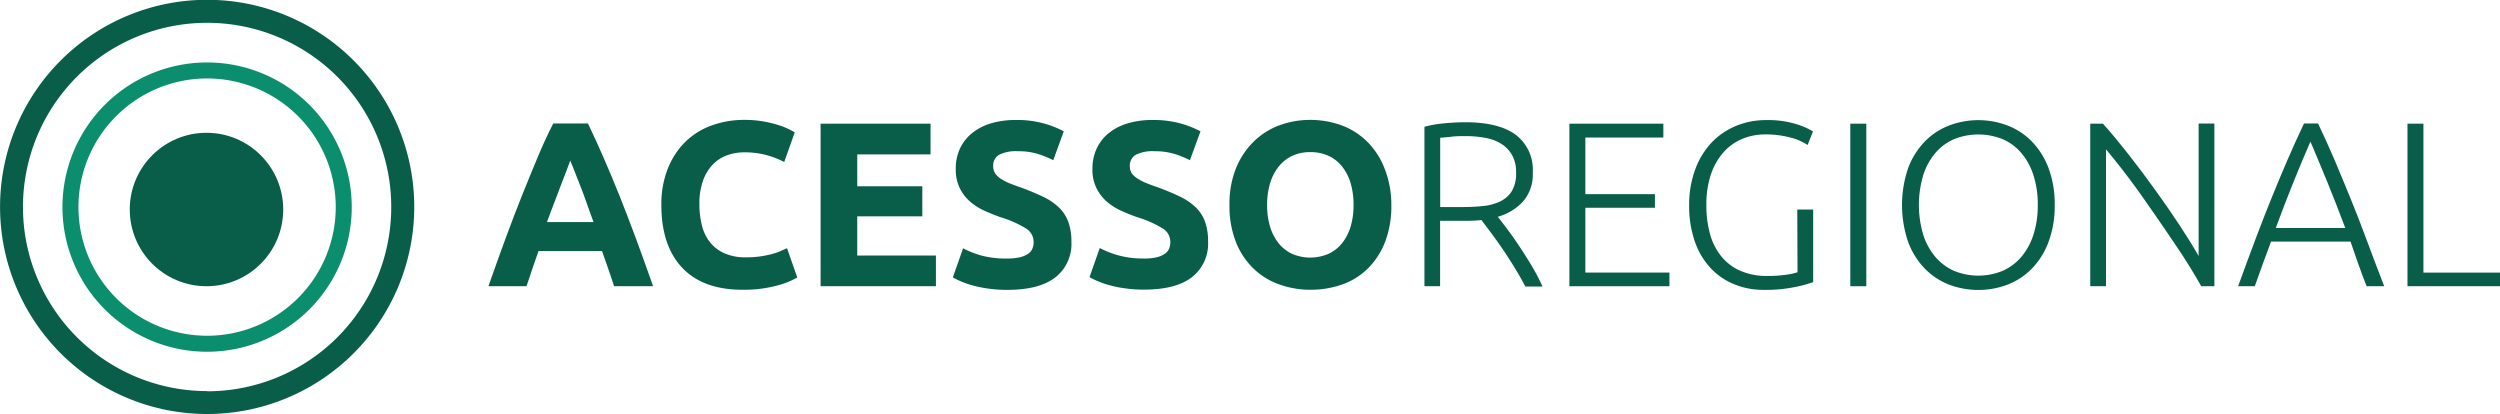 <svg id="Camada_1" data-name="Camada 1" xmlns="http://www.w3.org/2000/svg" viewBox="0 0 488.77 80.98"><defs><style>.cls-1{fill:#095e4a;}.cls-2{fill:#0b8e6d;}</style></defs><title>Sem título-3</title><path class="cls-1" d="M296,459a40.49,40.49,0,1,0,40.5,40.49A40.49,40.49,0,0,0,296,459Zm0,76.5a36,36,0,1,1,36-36A36,36,0,0,1,296,535.54Z" transform="translate(-255.51 -459.04)"/><path class="cls-2" d="M296,471.25a28.28,28.28,0,1,0,28.28,28.28A28.28,28.28,0,0,0,296,471.25Zm0,53.43a25.15,25.15,0,1,1,25.15-25.15A25.15,25.15,0,0,1,296,524.68Z" transform="translate(-255.51 -459.04)"/><circle class="cls-1" cx="40.37" cy="40.96" r="15"/><path class="cls-1" d="M375.57,515c-.35-1.1-.73-2.24-1.14-3.4s-.81-2.33-1.22-3.48H360.79c-.41,1.16-.81,2.32-1.21,3.49s-.78,2.3-1.13,3.39H351q1.8-5.13,3.41-9.5t3.15-8.22c1-2.57,2.05-5,3-7.33s2-4.57,3.11-6.77h6.79q1.58,3.3,3.09,6.77t3.07,7.33c1,2.57,2.09,5.31,3.16,8.22s2.22,6.08,3.42,9.5ZM367,490.43c-.16.46-.4,1.09-.7,1.89s-.66,1.71-1.06,2.75-.83,2.19-1.31,3.45-1,2.57-1.49,3.94h9.11c-.49-1.38-1-2.7-1.42-3.95s-.89-2.41-1.3-3.46l-1.08-2.75C367.41,491.5,367.16,490.88,367,490.43Z" transform="translate(-255.51 -459.04)"/><path class="cls-1" d="M400.7,515.69q-7.77,0-11.83-4.32t-4.06-12.26a18.82,18.82,0,0,1,1.24-7.05,15.27,15.27,0,0,1,3.4-5.24,14.17,14.17,0,0,1,5.14-3.23,18.45,18.45,0,0,1,6.48-1.11,20.65,20.65,0,0,1,3.67.3,23.77,23.77,0,0,1,2.89.69,13.57,13.57,0,0,1,2.07.81c.55.27.95.49,1.19.64l-2.06,5.79a17.4,17.4,0,0,0-3.43-1.34,16.57,16.57,0,0,0-4.43-.55,9.92,9.92,0,0,0-3.23.55,7.44,7.44,0,0,0-2.81,1.77,8.8,8.8,0,0,0-1.95,3.15,13.14,13.14,0,0,0-.73,4.68,16.79,16.79,0,0,0,.48,4.11,8.61,8.61,0,0,0,1.56,3.28,7.51,7.51,0,0,0,2.83,2.19,10.12,10.12,0,0,0,4.22.8,19.57,19.57,0,0,0,2.8-.18c.83-.13,1.56-.27,2.21-.44a12.5,12.5,0,0,0,1.7-.57l1.33-.6,2,5.74a16.83,16.83,0,0,1-4.27,1.65A24.85,24.85,0,0,1,400.7,515.69Z" transform="translate(-255.51 -459.04)"/><path class="cls-1" d="M415.94,515V483.22h21.5v6H423.11v6.24h12.72v5.88H423.11V509h15.38v6Z" transform="translate(-255.51 -459.04)"/><path class="cls-1" d="M452.45,509.58a10.2,10.2,0,0,0,2.5-.25,4.7,4.7,0,0,0,1.59-.69,2.26,2.26,0,0,0,.82-1,3.5,3.5,0,0,0,.23-1.33,3.07,3.07,0,0,0-1.47-2.59,21,21,0,0,0-5.05-2.23q-1.56-.56-3.12-1.26a11.73,11.73,0,0,1-2.8-1.79,8.47,8.47,0,0,1-2-2.62,8.2,8.2,0,0,1-.78-3.74,9.32,9.32,0,0,1,.82-4,8.6,8.6,0,0,1,2.35-3,10.74,10.74,0,0,1,3.67-1.91,16.62,16.62,0,0,1,4.87-.67,19.34,19.34,0,0,1,9.41,2.21l-2.06,5.65a19.35,19.35,0,0,0-3-1.22,12.81,12.81,0,0,0-3.92-.53,7.25,7.25,0,0,0-3.7.71,2.42,2.42,0,0,0-1.12,2.19,2.5,2.5,0,0,0,.41,1.47,4,4,0,0,0,1.17,1.07,9.52,9.52,0,0,0,1.75.88c.65.26,1.38.53,2.18.8,1.65.61,3.09,1.22,4.31,1.81a11.67,11.67,0,0,1,3.06,2.09,7.6,7.6,0,0,1,1.81,2.81,11.18,11.18,0,0,1,.6,3.9,8.29,8.29,0,0,1-3.12,6.91q-3.14,2.46-9.42,2.46a25.73,25.73,0,0,1-3.81-.26,22.34,22.34,0,0,1-3-.62,16.19,16.19,0,0,1-2.25-.78,14.58,14.58,0,0,1-1.58-.78l2-5.69a17.9,17.9,0,0,0,3.51,1.4A18.33,18.33,0,0,0,452.45,509.58Z" transform="translate(-255.51 -459.04)"/><path class="cls-1" d="M479.18,509.58a10.25,10.25,0,0,0,2.5-.25,4.55,4.55,0,0,0,1.58-.69,2.28,2.28,0,0,0,.83-1,3.71,3.71,0,0,0,.23-1.33,3.07,3.07,0,0,0-1.47-2.59,21,21,0,0,0-5.05-2.23q-1.56-.56-3.12-1.26a11.54,11.54,0,0,1-2.8-1.79,8.47,8.47,0,0,1-2-2.62,8.07,8.07,0,0,1-.79-3.74,9.32,9.32,0,0,1,.83-4,8.46,8.46,0,0,1,2.34-3,10.79,10.79,0,0,1,3.68-1.91,16.6,16.6,0,0,1,4.86-.67,19.77,19.77,0,0,1,5.56.69,20,20,0,0,1,3.86,1.52l-2.07,5.65a19.22,19.22,0,0,0-3-1.22,12.93,12.93,0,0,0-3.93-.53,7.24,7.24,0,0,0-3.69.71,2.43,2.43,0,0,0-1.13,2.19,2.5,2.5,0,0,0,.42,1.47A4,4,0,0,0,478,494a9.42,9.42,0,0,0,1.74.88c.66.26,1.39.53,2.18.8,1.66.61,3.09,1.22,4.32,1.81a11.78,11.78,0,0,1,3.05,2.09,7.62,7.62,0,0,1,1.82,2.81,11.43,11.43,0,0,1,.59,3.9,8.29,8.29,0,0,1-3.12,6.91q-3.12,2.46-9.41,2.46a25.73,25.73,0,0,1-3.81-.26,22,22,0,0,1-3-.62,16.19,16.19,0,0,1-2.25-.78,14.83,14.83,0,0,1-1.59-.78l2-5.69a17.77,17.77,0,0,0,3.52,1.4A18.33,18.33,0,0,0,479.18,509.58Z" transform="translate(-255.51 -459.04)"/><path class="cls-1" d="M527.53,499.11a19.66,19.66,0,0,1-1.21,7.19,15,15,0,0,1-3.33,5.18,13.59,13.59,0,0,1-5,3.15,18.42,18.42,0,0,1-6.27,1.06,17.9,17.9,0,0,1-6.15-1.06,14,14,0,0,1-5.06-3.15,14.72,14.72,0,0,1-3.39-5.18,19.24,19.24,0,0,1-1.24-7.19,18.79,18.79,0,0,1,1.28-7.19,15.49,15.49,0,0,1,3.47-5.21,14.31,14.31,0,0,1,5-3.17,17.45,17.45,0,0,1,6-1.06,17.9,17.9,0,0,1,6.15,1.06,14,14,0,0,1,5,3.17,14.91,14.91,0,0,1,3.4,5.21A19.2,19.2,0,0,1,527.53,499.11Zm-24.29,0a14.51,14.51,0,0,0,.57,4.22,9.72,9.72,0,0,0,1.66,3.24,7.36,7.36,0,0,0,2.64,2.09,9,9,0,0,0,7.14,0,7.35,7.35,0,0,0,2.66-2.09,9.72,9.72,0,0,0,1.66-3.24,14.51,14.51,0,0,0,.57-4.22,14.82,14.82,0,0,0-.57-4.25,9.73,9.73,0,0,0-1.66-3.26,7.35,7.35,0,0,0-2.66-2.09,8.36,8.36,0,0,0-3.56-.73,8.16,8.16,0,0,0-3.58.75,7.56,7.56,0,0,0-2.64,2.12,9.73,9.73,0,0,0-1.66,3.26A14.61,14.61,0,0,0,503.24,499.11Z" transform="translate(-255.51 -459.04)"/><path class="cls-1" d="M555.18,492.77a8.06,8.06,0,0,1-1.89,5.65,10.56,10.56,0,0,1-4.95,3c.49.62,1.12,1.44,1.9,2.48s1.59,2.19,2.41,3.43,1.64,2.53,2.44,3.88a40.16,40.16,0,0,1,2,3.85h-3.36c-.64-1.22-1.34-2.45-2.09-3.67s-1.51-2.41-2.29-3.56-1.54-2.21-2.27-3.19l-1.93-2.57c-1,.09-2,.14-2.94.14h-5.15V515H534V483.82a22.2,22.2,0,0,1,3.88-.67q2.24-.21,4.11-.21,6.57,0,9.9,2.48A8.6,8.6,0,0,1,555.18,492.77Zm-12.86-7.12c-1.16,0-2.18,0-3.05.12s-1.6.14-2.19.21v13.54h4.32a40.75,40.75,0,0,0,4.09-.2,10,10,0,0,0,3.35-.92,5.5,5.5,0,0,0,2.25-2,6.81,6.81,0,0,0,.83-3.62,6.68,6.68,0,0,0-.83-3.49,6.29,6.29,0,0,0-2.16-2.19,8.86,8.86,0,0,0-3-1.1A20.77,20.77,0,0,0,542.32,485.65Z" transform="translate(-255.51 -459.04)"/><path class="cls-1" d="M562.34,515V483.22h18.37v2.71H565.46V497h13.6v2.66h-13.6v12.67H581.9V515Z" transform="translate(-255.51 -459.04)"/><path class="cls-1" d="M606.89,500H610v14.19a23.13,23.13,0,0,1-3.42.94,28.58,28.58,0,0,1-6.27.58,14.93,14.93,0,0,1-5.79-1.11,13,13,0,0,1-4.61-3.19,14.75,14.75,0,0,1-3.06-5.19,21.2,21.2,0,0,1-1.1-7.09A19.83,19.83,0,0,1,587,492a15.27,15.27,0,0,1,3.24-5.19,14,14,0,0,1,4.76-3.19,15.25,15.25,0,0,1,5.78-1.1,18.74,18.74,0,0,1,5.83.76,15.16,15.16,0,0,1,3.36,1.45l-1.06,2.66a10.64,10.64,0,0,0-3.49-1.49,18.58,18.58,0,0,0-4.78-.58,11.71,11.71,0,0,0-4.5.87,10.2,10.2,0,0,0-3.67,2.62,12.69,12.69,0,0,0-2.46,4.32,18.3,18.3,0,0,0-.89,6,20.66,20.66,0,0,0,.73,5.72,11.92,11.92,0,0,0,2.23,4.36,9.84,9.84,0,0,0,3.7,2.78,12.66,12.66,0,0,0,5.09,1,25.39,25.39,0,0,0,3.93-.25,11.57,11.57,0,0,0,2.14-.48Z" transform="translate(-255.51 -459.04)"/><path class="cls-1" d="M617.26,483.22h3.13V515h-3.13Z" transform="translate(-255.51 -459.04)"/><path class="cls-1" d="M657.22,499.11a20,20,0,0,1-1.2,7.21,14.93,14.93,0,0,1-3.24,5.21,13.43,13.43,0,0,1-4.75,3.15,16.21,16.21,0,0,1-11.48,0,13.43,13.43,0,0,1-4.75-3.15,14.93,14.93,0,0,1-3.24-5.21,22.38,22.38,0,0,1,0-14.4,15.12,15.12,0,0,1,3.24-5.19,13.27,13.27,0,0,1,4.75-3.14,16.07,16.07,0,0,1,11.48,0,13.27,13.27,0,0,1,4.75,3.14,15.12,15.12,0,0,1,3.24,5.19A19.84,19.84,0,0,1,657.22,499.11Zm-3.31,0a18.62,18.62,0,0,0-.83-5.76,12.63,12.63,0,0,0-2.34-4.34,10,10,0,0,0-3.65-2.74,12.73,12.73,0,0,0-9.6,0,10,10,0,0,0-3.65,2.74,12.63,12.63,0,0,0-2.34,4.34,20.4,20.4,0,0,0,0,11.52,12.63,12.63,0,0,0,2.34,4.34,10.3,10.3,0,0,0,3.65,2.76,12.48,12.48,0,0,0,9.6,0,10.3,10.3,0,0,0,3.65-2.76,12.63,12.63,0,0,0,2.34-4.34A18.67,18.67,0,0,0,653.91,499.11Z" transform="translate(-255.51 -459.04)"/><path class="cls-1" d="M685.87,515c-.59-1.06-1.33-2.32-2.22-3.76s-1.89-3-3-4.61-2.22-3.31-3.41-5-2.37-3.43-3.54-5.07-2.33-3.17-3.45-4.61-2.13-2.67-3-3.71V515h-3.08V483.22h2.48c1.57,1.74,3.24,3.76,5,6s3.53,4.62,5.25,7,3.32,4.69,4.8,6.95,2.71,4.24,3.66,5.92v-25.9h3.08V515Z" transform="translate(-255.51 -459.04)"/><path class="cls-1" d="M718.2,515q-.91-2.34-1.68-4.5c-.51-1.45-1-2.85-1.46-4.22H699.51q-.79,2.06-1.56,4.23T696.34,515h-3.26q1.81-5,3.42-9.26c1.08-2.86,2.13-5.57,3.17-8.12s2.06-5,3.08-7.36,2.09-4.71,3.21-7.08h2.75c1.12,2.36,2.19,4.71,3.2,7.07s2,4.82,3.06,7.37,2.09,5.26,3.16,8.12,2.24,6,3.51,9.26Zm-11-28.24q-1.74,4-3.37,8.05t-3.39,8.81h13.59q-1.77-4.74-3.44-8.82T707.25,486.8Z" transform="translate(-255.51 -459.04)"/><path class="cls-1" d="M744.28,512.33V515H726.19V483.22h3.12v29.11Z" transform="translate(-255.51 -459.04)"/></svg>